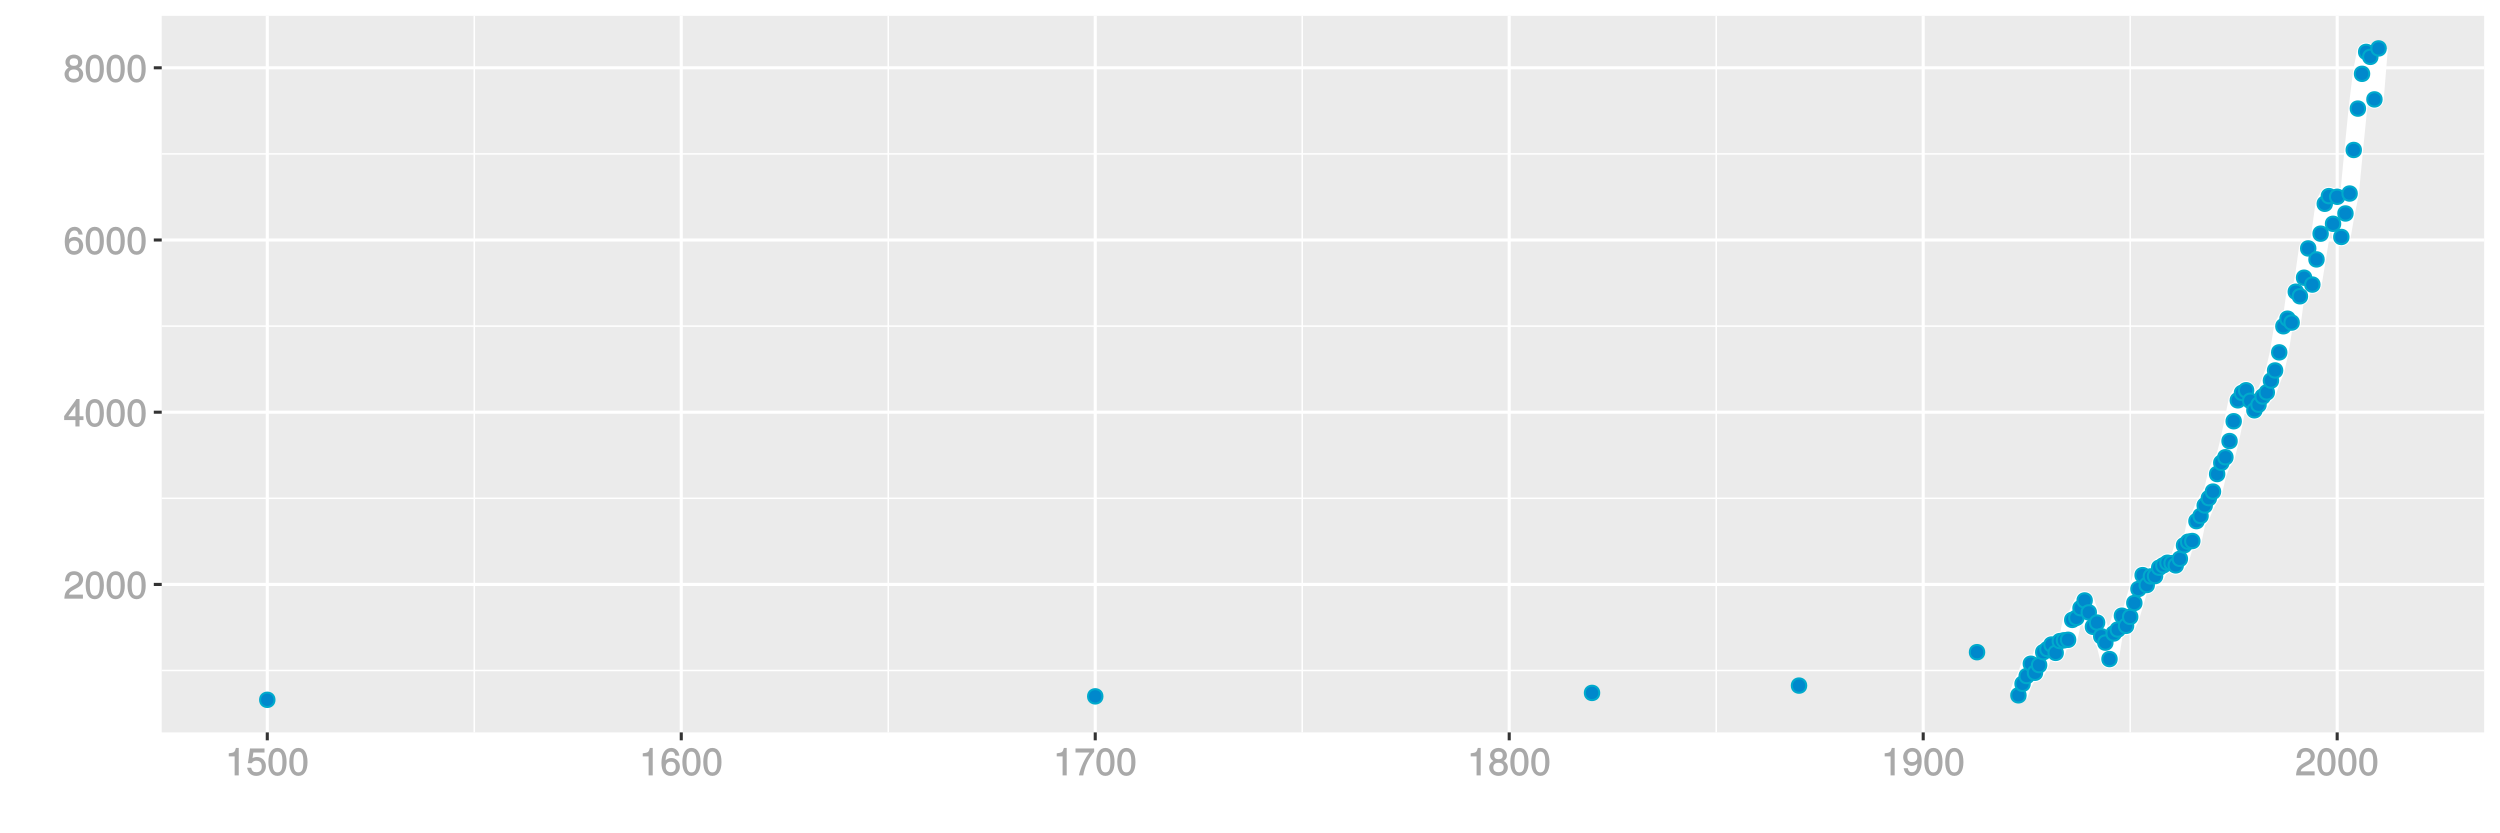 <?xml version="1.0" encoding="UTF-8"?>
<svg xmlns="http://www.w3.org/2000/svg" xmlns:xlink="http://www.w3.org/1999/xlink" width="864pt" height="288pt" viewBox="0 0 864 288" version="1.1">
<defs>
<g>
<symbol overflow="visible" id="glyph0-0">
<path style="stroke:none;" d=""/>
</symbol>
<symbol overflow="visible" id="glyph0-1">
<path style="stroke:none;" d="M 6.766 -6.641 C 6.766 -8.203 5.438 -9.484 3.688 -9.484 C 1.812 -9.484 0.578 -8.391 0.5 -6.016 L 1.906 -6.016 C 2.016 -7.703 2.516 -8.219 3.656 -8.219 C 4.688 -8.219 5.328 -7.609 5.328 -6.609 C 5.328 -5.891 4.938 -5.359 4.125 -4.891 L 2.922 -4.219 C 1 -3.125 0.406 -2.156 0.281 0 L 6.703 0 L 6.703 -1.406 L 1.891 -1.406 C 1.969 -2.016 2.359 -2.406 3.484 -3.062 L 4.781 -3.766 C 6.078 -4.453 6.766 -5.516 6.766 -6.641 Z M 6.766 -6.641 "/>
</symbol>
<symbol overflow="visible" id="glyph0-2">
<path style="stroke:none;" d="M 6.719 -4.562 C 6.719 -7.766 5.578 -9.484 3.578 -9.484 C 1.594 -9.484 0.422 -7.734 0.422 -4.641 C 0.422 -1.531 1.594 0.188 3.578 0.188 C 5.531 0.188 6.719 -1.531 6.719 -4.562 Z M 5.281 -4.672 C 5.281 -2.047 4.828 -1.031 3.547 -1.031 C 2.344 -1.031 1.859 -2.109 1.859 -4.625 C 1.859 -7.156 2.344 -8.203 3.578 -8.203 C 4.812 -8.203 5.281 -7.141 5.281 -4.672 Z M 5.281 -4.672 "/>
</symbol>
<symbol overflow="visible" id="glyph0-3">
<path style="stroke:none;" d="M 6.891 -2.344 L 6.891 -3.516 L 5.531 -3.516 L 5.531 -9.484 L 4.469 -9.484 L 0.219 -3.594 L 0.219 -2.203 L 4.109 -2.203 L 4.109 0 L 5.531 0 L 5.531 -2.203 L 6.891 -2.203 Z M 4.25 -3.516 L 1.625 -3.516 L 4.344 -7.312 L 4.109 -7.391 L 4.109 -3.516 Z M 4.25 -3.516 "/>
</symbol>
<symbol overflow="visible" id="glyph0-4">
<path style="stroke:none;" d="M 6.797 -2.984 C 6.797 -4.703 5.5 -6 3.844 -6 C 2.938 -6 2.125 -5.609 1.625 -4.922 L 1.859 -4.844 C 1.875 -7.078 2.469 -8.203 3.781 -8.203 C 4.594 -8.203 5 -7.828 5.219 -6.812 L 6.625 -6.812 C 6.391 -8.453 5.266 -9.484 3.859 -9.484 C 1.719 -9.484 0.422 -7.547 0.422 -4.328 C 0.422 -1.453 1.547 0.188 3.656 0.188 C 5.406 0.188 6.797 -1.188 6.797 -2.984 Z M 5.359 -2.906 C 5.359 -1.734 4.719 -1.094 3.672 -1.094 C 2.594 -1.094 1.922 -1.781 1.922 -2.969 C 1.922 -4.109 2.578 -4.719 3.703 -4.719 C 4.812 -4.719 5.359 -4.141 5.359 -2.906 Z M 5.359 -2.906 "/>
</symbol>
<symbol overflow="visible" id="glyph0-5">
<path style="stroke:none;" d="M 6.797 -2.734 C 6.797 -3.75 6.156 -4.609 5.344 -4.984 C 6.125 -5.453 6.469 -6.016 6.469 -6.891 C 6.469 -8.328 5.219 -9.484 3.578 -9.484 C 1.953 -9.484 0.656 -8.328 0.656 -6.891 C 0.656 -6.031 1.016 -5.469 1.781 -4.984 C 1 -4.609 0.344 -3.75 0.344 -2.75 C 0.344 -1.047 1.75 0.188 3.578 0.188 C 5.391 0.188 6.797 -1.047 6.797 -2.734 Z M 5.031 -6.859 C 5.031 -6 4.531 -5.578 3.578 -5.578 C 2.609 -5.578 2.109 -6 2.109 -6.875 C 2.109 -7.766 2.609 -8.203 3.578 -8.203 C 4.547 -8.203 5.031 -7.766 5.031 -6.859 Z M 5.359 -2.719 C 5.359 -1.625 4.719 -1.094 3.547 -1.094 C 2.438 -1.094 1.781 -1.641 1.781 -2.719 C 1.781 -3.797 2.438 -4.344 3.578 -4.344 C 4.719 -4.344 5.359 -3.797 5.359 -2.719 Z M 5.359 -2.719 "/>
</symbol>
<symbol overflow="visible" id="glyph0-6">
<path style="stroke:none;" d="M 4.641 -0.125 L 4.641 -9.484 L 3.656 -9.484 C 3.219 -7.938 3.094 -7.875 1.188 -7.625 L 1.188 -6.562 L 3.219 -6.562 L 3.219 0 L 4.641 0 Z M 4.641 -0.125 "/>
</symbol>
<symbol overflow="visible" id="glyph0-7">
<path style="stroke:none;" d="M 6.797 -3.188 C 6.797 -5 5.453 -6.344 3.688 -6.344 C 3.047 -6.344 2.422 -6.125 2.172 -5.938 L 2.453 -7.891 L 6.312 -7.891 L 6.312 -9.297 L 1.297 -9.297 L 0.578 -4.203 L 1.844 -4.203 C 2.422 -4.875 2.766 -5.062 3.484 -5.062 C 4.719 -5.062 5.359 -4.391 5.359 -3.031 C 5.359 -1.703 4.734 -1.094 3.484 -1.094 C 2.484 -1.094 2 -1.453 1.688 -2.641 L 0.281 -2.641 C 0.688 -0.656 1.875 0.188 3.516 0.188 C 5.375 0.188 6.797 -1.234 6.797 -3.188 Z M 6.797 -3.188 "/>
</symbol>
<symbol overflow="visible" id="glyph0-8">
<path style="stroke:none;" d="M 6.891 -8.188 L 6.891 -9.297 L 0.453 -9.297 L 0.453 -7.891 L 5.297 -7.891 C 3.641 -5.797 2.297 -3.016 1.625 0 L 3.125 0 C 3.656 -3.109 4.906 -5.797 6.891 -8.141 Z M 6.891 -8.188 "/>
</symbol>
<symbol overflow="visible" id="glyph0-9">
<path style="stroke:none;" d="M 6.75 -4.953 C 6.75 -7.844 5.609 -9.484 3.516 -9.484 C 1.75 -9.484 0.344 -8.094 0.344 -6.297 C 0.344 -4.578 1.656 -3.281 3.328 -3.281 C 4.203 -3.281 4.922 -3.641 5.531 -4.359 L 5.297 -4.453 C 5.281 -2.203 4.688 -1.094 3.375 -1.094 C 2.578 -1.094 2.141 -1.453 1.938 -2.484 L 0.516 -2.484 C 0.766 -0.828 1.891 0.188 3.297 0.188 C 5.453 0.188 6.75 -1.766 6.75 -4.953 Z M 5.219 -6.312 C 5.219 -5.188 4.578 -4.578 3.453 -4.578 C 2.359 -4.578 1.797 -5.141 1.797 -6.391 C 1.797 -7.547 2.438 -8.219 3.5 -8.219 C 4.562 -8.219 5.219 -7.516 5.219 -6.312 Z M 5.219 -6.312 "/>
</symbol>
</g>
<clipPath id="clip1">
  <path d="M 55.891 5.48 L 859 5.48 L 859 254 L 55.891 254 Z M 55.891 5.48 "/>
</clipPath>
<clipPath id="clip2">
  <path d="M 55.891 231 L 859 231 L 859 232 L 55.891 232 Z M 55.891 231 "/>
</clipPath>
<clipPath id="clip3">
  <path d="M 55.891 171 L 859 171 L 859 173 L 55.891 173 Z M 55.891 171 "/>
</clipPath>
<clipPath id="clip4">
  <path d="M 55.891 112 L 859 112 L 859 113 L 55.891 113 Z M 55.891 112 "/>
</clipPath>
<clipPath id="clip5">
  <path d="M 55.891 52 L 859 52 L 859 54 L 55.891 54 Z M 55.891 52 "/>
</clipPath>
<clipPath id="clip6">
  <path d="M 163 5.48 L 165 5.48 L 165 254 L 163 254 Z M 163 5.48 "/>
</clipPath>
<clipPath id="clip7">
  <path d="M 306 5.48 L 308 5.48 L 308 254 L 306 254 Z M 306 5.48 "/>
</clipPath>
<clipPath id="clip8">
  <path d="M 449 5.48 L 451 5.48 L 451 254 L 449 254 Z M 449 5.48 "/>
</clipPath>
<clipPath id="clip9">
  <path d="M 592 5.48 L 594 5.48 L 594 254 L 592 254 Z M 592 5.48 "/>
</clipPath>
<clipPath id="clip10">
  <path d="M 735 5.48 L 737 5.48 L 737 254 L 735 254 Z M 735 5.48 "/>
</clipPath>
<clipPath id="clip11">
  <path d="M 55.891 201 L 859.52 201 L 859.52 203 L 55.891 203 Z M 55.891 201 "/>
</clipPath>
<clipPath id="clip12">
  <path d="M 55.891 141 L 859.52 141 L 859.52 143 L 55.891 143 Z M 55.891 141 "/>
</clipPath>
<clipPath id="clip13">
  <path d="M 55.891 82 L 859.52 82 L 859.52 84 L 55.891 84 Z M 55.891 82 "/>
</clipPath>
<clipPath id="clip14">
  <path d="M 55.891 22 L 859.52 22 L 859.52 24 L 55.891 24 Z M 55.891 22 "/>
</clipPath>
<clipPath id="clip15">
  <path d="M 91 5.48 L 93 5.48 L 93 254 L 91 254 Z M 91 5.48 "/>
</clipPath>
<clipPath id="clip16">
  <path d="M 234 5.48 L 236 5.48 L 236 254 L 234 254 Z M 234 5.48 "/>
</clipPath>
<clipPath id="clip17">
  <path d="M 377 5.48 L 380 5.48 L 380 254 L 377 254 Z M 377 5.48 "/>
</clipPath>
<clipPath id="clip18">
  <path d="M 521 5.48 L 523 5.48 L 523 254 L 521 254 Z M 521 5.48 "/>
</clipPath>
<clipPath id="clip19">
  <path d="M 664 5.48 L 666 5.48 L 666 254 L 664 254 Z M 664 5.48 "/>
</clipPath>
<clipPath id="clip20">
  <path d="M 807 5.48 L 809 5.48 L 809 254 L 807 254 Z M 807 5.48 "/>
</clipPath>
</defs>
<g id="surface12301">
<rect x="0" y="0" width="864" height="288" style="fill:rgb(100%,100%,100%);fill-opacity:1;stroke:none;"/>
<rect x="0" y="0" width="864" height="288" style="fill:rgb(100%,100%,100%);fill-opacity:1;stroke:none;"/>
<path style="fill:none;stroke-width:1.067;stroke-linecap:round;stroke-linejoin:round;stroke:rgb(100%,100%,100%);stroke-opacity:1;stroke-miterlimit:10;" d="M 0 288 L 864 288 L 864 0 L 0 0 Z M 0 288 "/>
<g clip-path="url(#clip1)" clip-rule="nonzero">
<path style=" stroke:none;fill-rule:nonzero;fill:rgb(92.157%,92.157%,92.157%);fill-opacity:1;" d="M 55.891 253.109 L 858.52 253.109 L 858.52 5.48 L 55.891 5.48 Z M 55.891 253.109 "/>
</g>
<g clip-path="url(#clip2)" clip-rule="nonzero">
<path style="fill:none;stroke-width:0.533;stroke-linecap:butt;stroke-linejoin:round;stroke:rgb(100%,100%,100%);stroke-opacity:1;stroke-miterlimit:10;" d="M 55.891 231.734 L 858.52 231.734 "/>
</g>
<g clip-path="url(#clip3)" clip-rule="nonzero">
<path style="fill:none;stroke-width:0.533;stroke-linecap:butt;stroke-linejoin:round;stroke:rgb(100%,100%,100%);stroke-opacity:1;stroke-miterlimit:10;" d="M 55.891 172.219 L 858.52 172.219 "/>
</g>
<g clip-path="url(#clip4)" clip-rule="nonzero">
<path style="fill:none;stroke-width:0.533;stroke-linecap:butt;stroke-linejoin:round;stroke:rgb(100%,100%,100%);stroke-opacity:1;stroke-miterlimit:10;" d="M 55.891 112.703 L 858.52 112.703 "/>
</g>
<g clip-path="url(#clip5)" clip-rule="nonzero">
<path style="fill:none;stroke-width:0.533;stroke-linecap:butt;stroke-linejoin:round;stroke:rgb(100%,100%,100%);stroke-opacity:1;stroke-miterlimit:10;" d="M 55.891 53.184 L 858.52 53.184 "/>
</g>
<g clip-path="url(#clip6)" clip-rule="nonzero">
<path style="fill:none;stroke-width:0.533;stroke-linecap:butt;stroke-linejoin:round;stroke:rgb(100%,100%,100%);stroke-opacity:1;stroke-miterlimit:10;" d="M 163.91 253.109 L 163.91 5.48 "/>
</g>
<g clip-path="url(#clip7)" clip-rule="nonzero">
<path style="fill:none;stroke-width:0.533;stroke-linecap:butt;stroke-linejoin:round;stroke:rgb(100%,100%,100%);stroke-opacity:1;stroke-miterlimit:10;" d="M 306.98 253.109 L 306.98 5.48 "/>
</g>
<g clip-path="url(#clip8)" clip-rule="nonzero">
<path style="fill:none;stroke-width:0.533;stroke-linecap:butt;stroke-linejoin:round;stroke:rgb(100%,100%,100%);stroke-opacity:1;stroke-miterlimit:10;" d="M 450.051 253.109 L 450.051 5.48 "/>
</g>
<g clip-path="url(#clip9)" clip-rule="nonzero">
<path style="fill:none;stroke-width:0.533;stroke-linecap:butt;stroke-linejoin:round;stroke:rgb(100%,100%,100%);stroke-opacity:1;stroke-miterlimit:10;" d="M 593.125 253.109 L 593.125 5.48 "/>
</g>
<g clip-path="url(#clip10)" clip-rule="nonzero">
<path style="fill:none;stroke-width:0.533;stroke-linecap:butt;stroke-linejoin:round;stroke:rgb(100%,100%,100%);stroke-opacity:1;stroke-miterlimit:10;" d="M 736.195 253.109 L 736.195 5.48 "/>
</g>
<g clip-path="url(#clip11)" clip-rule="nonzero">
<path style="fill:none;stroke-width:1.067;stroke-linecap:butt;stroke-linejoin:round;stroke:rgb(100%,100%,100%);stroke-opacity:1;stroke-miterlimit:10;" d="M 55.891 201.977 L 858.52 201.977 "/>
</g>
<g clip-path="url(#clip12)" clip-rule="nonzero">
<path style="fill:none;stroke-width:1.067;stroke-linecap:butt;stroke-linejoin:round;stroke:rgb(100%,100%,100%);stroke-opacity:1;stroke-miterlimit:10;" d="M 55.891 142.461 L 858.52 142.461 "/>
</g>
<g clip-path="url(#clip13)" clip-rule="nonzero">
<path style="fill:none;stroke-width:1.067;stroke-linecap:butt;stroke-linejoin:round;stroke:rgb(100%,100%,100%);stroke-opacity:1;stroke-miterlimit:10;" d="M 55.891 82.945 L 858.52 82.945 "/>
</g>
<g clip-path="url(#clip14)" clip-rule="nonzero">
<path style="fill:none;stroke-width:1.067;stroke-linecap:butt;stroke-linejoin:round;stroke:rgb(100%,100%,100%);stroke-opacity:1;stroke-miterlimit:10;" d="M 55.891 23.426 L 858.52 23.426 "/>
</g>
<g clip-path="url(#clip15)" clip-rule="nonzero">
<path style="fill:none;stroke-width:1.067;stroke-linecap:butt;stroke-linejoin:round;stroke:rgb(100%,100%,100%);stroke-opacity:1;stroke-miterlimit:10;" d="M 92.375 253.109 L 92.375 5.48 "/>
</g>
<g clip-path="url(#clip16)" clip-rule="nonzero">
<path style="fill:none;stroke-width:1.067;stroke-linecap:butt;stroke-linejoin:round;stroke:rgb(100%,100%,100%);stroke-opacity:1;stroke-miterlimit:10;" d="M 235.445 253.109 L 235.445 5.48 "/>
</g>
<g clip-path="url(#clip17)" clip-rule="nonzero">
<path style="fill:none;stroke-width:1.067;stroke-linecap:butt;stroke-linejoin:round;stroke:rgb(100%,100%,100%);stroke-opacity:1;stroke-miterlimit:10;" d="M 378.516 253.109 L 378.516 5.48 "/>
</g>
<g clip-path="url(#clip18)" clip-rule="nonzero">
<path style="fill:none;stroke-width:1.067;stroke-linecap:butt;stroke-linejoin:round;stroke:rgb(100%,100%,100%);stroke-opacity:1;stroke-miterlimit:10;" d="M 521.586 253.109 L 521.586 5.48 "/>
</g>
<g clip-path="url(#clip19)" clip-rule="nonzero">
<path style="fill:none;stroke-width:1.067;stroke-linecap:butt;stroke-linejoin:round;stroke:rgb(100%,100%,100%);stroke-opacity:1;stroke-miterlimit:10;" d="M 664.66 253.109 L 664.66 5.48 "/>
</g>
<g clip-path="url(#clip20)" clip-rule="nonzero">
<path style="fill:none;stroke-width:1.067;stroke-linecap:butt;stroke-linejoin:round;stroke:rgb(100%,100%,100%);stroke-opacity:1;stroke-miterlimit:10;" d="M 807.73 253.109 L 807.73 5.48 "/>
</g>
<path style="fill:none;stroke-width:6.402;stroke-linecap:butt;stroke-linejoin:round;stroke:rgb(100%,100%,100%);stroke-opacity:1;stroke-miterlimit:1;" d="M 697.566 240.305 L 698.996 236.32 L 700.426 233.641 L 701.859 229.387 L 703.289 232.508 L 704.719 229.859 L 706.148 225.398 L 707.582 224.324 L 709.012 222.75 L 710.441 225.637 L 711.871 221.559 L 713.305 221.289 L 714.734 221.113 L 716.164 214.238 L 717.594 213.523 L 719.027 210.191 L 720.457 207.512 L 721.887 211.648 L 723.316 216.617 L 724.75 215.16 L 726.18 219.891 L 727.609 222.094 L 729.039 227.777 L 730.473 218.941 L 731.902 217.57 L 733.332 212.781 L 734.766 216.293 L 736.195 213.195 L 737.625 208.406 L 739.055 203.555 L 740.488 198.762 L 741.918 202.188 L 743.348 199.211 L 744.777 199.09 L 746.211 196.203 L 747.641 195.371 L 749.07 194.477 L 750.5 194.629 L 751.934 195.402 L 753.363 193.141 L 754.793 188.469 L 756.223 187.219 L 757.656 186.98 L 759.086 180.105 L 760.516 178.32 L 761.949 174.688 L 763.379 172.16 L 764.809 169.898 L 766.238 163.828 L 767.672 159.957 L 769.102 158.023 L 770.531 152.43 L 771.961 145.586 L 773.395 138.355 L 774.824 135.793 L 776.254 134.871 L 777.684 138.504 L 779.117 141.805 L 780.547 139.871 L 781.977 137.043 L 783.406 135.617 L 784.84 131.539 L 786.27 128.027 L 787.699 121.777 L 789.133 112.762 L 790.562 110.145 L 791.992 111.48 L 793.422 100.816 L 794.855 102.391 L 796.285 95.973 L 797.715 85.859 L 799.145 98.352 L 800.578 89.652 L 802.008 80.758 L 803.438 70.422 L 804.867 67.777 L 806.301 77.34 L 807.73 68.004 L 809.16 81.898 L 810.59 73.777 L 812.023 66.887 L 813.453 51.832 L 814.883 37.531 L 816.316 25.512 L 817.746 17.934 L 819.176 19.648 L 820.605 34.352 L 822.039 16.734 "/>
<path style="fill-rule:nonzero;fill:rgb(0%,53.333%,80%);fill-opacity:1;stroke-width:0.709;stroke-linecap:round;stroke-linejoin:round;stroke:rgb(0%,66.667%,80%);stroke-opacity:1;stroke-miterlimit:10;" d="M 94.863 241.855 C 94.863 245.172 89.887 245.172 89.887 241.855 C 89.887 238.535 94.863 238.535 94.863 241.855 "/>
<path style="fill-rule:nonzero;fill:rgb(0%,53.333%,80%);fill-opacity:1;stroke-width:0.709;stroke-linecap:round;stroke-linejoin:round;stroke:rgb(0%,66.667%,80%);stroke-opacity:1;stroke-miterlimit:10;" d="M 381.004 240.664 C 381.004 243.98 376.027 243.98 376.027 240.664 C 376.027 237.344 381.004 237.344 381.004 240.664 "/>
<path style="fill-rule:nonzero;fill:rgb(0%,53.333%,80%);fill-opacity:1;stroke-width:0.709;stroke-linecap:round;stroke-linejoin:round;stroke:rgb(0%,66.667%,80%);stroke-opacity:1;stroke-miterlimit:10;" d="M 552.691 239.473 C 552.691 242.789 547.715 242.789 547.715 239.473 C 547.715 236.156 552.691 236.156 552.691 239.473 "/>
<path style="fill-rule:nonzero;fill:rgb(0%,53.333%,80%);fill-opacity:1;stroke-width:0.709;stroke-linecap:round;stroke-linejoin:round;stroke:rgb(0%,66.667%,80%);stroke-opacity:1;stroke-miterlimit:10;" d="M 624.227 236.945 C 624.227 240.262 619.25 240.262 619.25 236.945 C 619.25 233.625 624.227 233.625 624.227 236.945 "/>
<path style="fill-rule:nonzero;fill:rgb(0%,53.333%,80%);fill-opacity:1;stroke-width:0.709;stroke-linecap:round;stroke-linejoin:round;stroke:rgb(0%,66.667%,80%);stroke-opacity:1;stroke-miterlimit:10;" d="M 685.746 225.398 C 685.746 228.715 680.77 228.715 680.77 225.398 C 680.77 222.078 685.746 222.078 685.746 225.398 "/>
<path style="fill-rule:nonzero;fill:rgb(0%,53.333%,80%);fill-opacity:1;stroke-width:0.709;stroke-linecap:round;stroke-linejoin:round;stroke:rgb(0%,66.667%,80%);stroke-opacity:1;stroke-miterlimit:10;" d="M 700.055 240.305 C 700.055 243.625 695.078 243.625 695.078 240.305 C 695.078 236.988 700.055 236.988 700.055 240.305 "/>
<path style="fill-rule:nonzero;fill:rgb(0%,53.333%,80%);fill-opacity:1;stroke-width:0.709;stroke-linecap:round;stroke-linejoin:round;stroke:rgb(0%,66.667%,80%);stroke-opacity:1;stroke-miterlimit:10;" d="M 701.484 236.32 C 701.484 239.637 696.508 239.637 696.508 236.32 C 696.508 233 701.484 233 701.484 236.32 "/>
<path style="fill-rule:nonzero;fill:rgb(0%,53.333%,80%);fill-opacity:1;stroke-width:0.709;stroke-linecap:round;stroke-linejoin:round;stroke:rgb(0%,66.667%,80%);stroke-opacity:1;stroke-miterlimit:10;" d="M 702.914 233.641 C 702.914 236.957 697.938 236.957 697.938 233.641 C 697.938 230.324 702.914 230.324 702.914 233.641 "/>
<path style="fill-rule:nonzero;fill:rgb(0%,53.333%,80%);fill-opacity:1;stroke-width:0.709;stroke-linecap:round;stroke-linejoin:round;stroke:rgb(0%,66.667%,80%);stroke-opacity:1;stroke-miterlimit:10;" d="M 704.348 229.387 C 704.348 232.703 699.371 232.703 699.371 229.387 C 699.371 226.066 704.348 226.066 704.348 229.387 "/>
<path style="fill-rule:nonzero;fill:rgb(0%,53.333%,80%);fill-opacity:1;stroke-width:0.709;stroke-linecap:round;stroke-linejoin:round;stroke:rgb(0%,66.667%,80%);stroke-opacity:1;stroke-miterlimit:10;" d="M 705.777 232.508 C 705.777 235.828 700.801 235.828 700.801 232.508 C 700.801 229.191 705.777 229.191 705.777 232.508 "/>
<path style="fill-rule:nonzero;fill:rgb(0%,53.333%,80%);fill-opacity:1;stroke-width:0.709;stroke-linecap:round;stroke-linejoin:round;stroke:rgb(0%,66.667%,80%);stroke-opacity:1;stroke-miterlimit:10;" d="M 707.207 229.859 C 707.207 233.18 702.23 233.18 702.23 229.859 C 702.23 226.543 707.207 226.543 707.207 229.859 "/>
<path style="fill-rule:nonzero;fill:rgb(0%,53.333%,80%);fill-opacity:1;stroke-width:0.709;stroke-linecap:round;stroke-linejoin:round;stroke:rgb(0%,66.667%,80%);stroke-opacity:1;stroke-miterlimit:10;" d="M 708.637 225.398 C 708.637 228.715 703.66 228.715 703.66 225.398 C 703.66 222.078 708.637 222.078 708.637 225.398 "/>
<path style="fill-rule:nonzero;fill:rgb(0%,53.333%,80%);fill-opacity:1;stroke-width:0.709;stroke-linecap:round;stroke-linejoin:round;stroke:rgb(0%,66.667%,80%);stroke-opacity:1;stroke-miterlimit:10;" d="M 710.07 224.324 C 710.07 227.645 705.094 227.645 705.094 224.324 C 705.094 221.008 710.07 221.008 710.07 224.324 "/>
<path style="fill-rule:nonzero;fill:rgb(0%,53.333%,80%);fill-opacity:1;stroke-width:0.709;stroke-linecap:round;stroke-linejoin:round;stroke:rgb(0%,66.667%,80%);stroke-opacity:1;stroke-miterlimit:10;" d="M 711.5 222.75 C 711.5 226.066 706.523 226.066 706.523 222.75 C 706.523 219.43 711.5 219.43 711.5 222.75 "/>
<path style="fill-rule:nonzero;fill:rgb(0%,53.333%,80%);fill-opacity:1;stroke-width:0.709;stroke-linecap:round;stroke-linejoin:round;stroke:rgb(0%,66.667%,80%);stroke-opacity:1;stroke-miterlimit:10;" d="M 712.93 225.637 C 712.93 228.953 707.953 228.953 707.953 225.637 C 707.953 222.316 712.93 222.316 712.93 225.637 "/>
<path style="fill-rule:nonzero;fill:rgb(0%,53.333%,80%);fill-opacity:1;stroke-width:0.709;stroke-linecap:round;stroke-linejoin:round;stroke:rgb(0%,66.667%,80%);stroke-opacity:1;stroke-miterlimit:10;" d="M 714.359 221.559 C 714.359 224.875 709.383 224.875 709.383 221.559 C 709.383 218.242 714.359 218.242 714.359 221.559 "/>
<path style="fill-rule:nonzero;fill:rgb(0%,53.333%,80%);fill-opacity:1;stroke-width:0.709;stroke-linecap:round;stroke-linejoin:round;stroke:rgb(0%,66.667%,80%);stroke-opacity:1;stroke-miterlimit:10;" d="M 715.793 221.289 C 715.793 224.609 710.816 224.609 710.816 221.289 C 710.816 217.973 715.793 217.973 715.793 221.289 "/>
<path style="fill-rule:nonzero;fill:rgb(0%,53.333%,80%);fill-opacity:1;stroke-width:0.709;stroke-linecap:round;stroke-linejoin:round;stroke:rgb(0%,66.667%,80%);stroke-opacity:1;stroke-miterlimit:10;" d="M 717.223 221.113 C 717.223 224.43 712.246 224.43 712.246 221.113 C 712.246 217.793 717.223 217.793 717.223 221.113 "/>
<path style="fill-rule:nonzero;fill:rgb(0%,53.333%,80%);fill-opacity:1;stroke-width:0.709;stroke-linecap:round;stroke-linejoin:round;stroke:rgb(0%,66.667%,80%);stroke-opacity:1;stroke-miterlimit:10;" d="M 718.652 214.238 C 718.652 217.555 713.676 217.555 713.676 214.238 C 713.676 210.922 718.652 210.922 718.652 214.238 "/>
<path style="fill-rule:nonzero;fill:rgb(0%,53.333%,80%);fill-opacity:1;stroke-width:0.709;stroke-linecap:round;stroke-linejoin:round;stroke:rgb(0%,66.667%,80%);stroke-opacity:1;stroke-miterlimit:10;" d="M 720.082 213.523 C 720.082 216.84 715.105 216.84 715.105 213.523 C 715.105 210.207 720.082 210.207 720.082 213.523 "/>
<path style="fill-rule:nonzero;fill:rgb(0%,53.333%,80%);fill-opacity:1;stroke-width:0.709;stroke-linecap:round;stroke-linejoin:round;stroke:rgb(0%,66.667%,80%);stroke-opacity:1;stroke-miterlimit:10;" d="M 721.516 210.191 C 721.516 213.508 716.539 213.508 716.539 210.191 C 716.539 206.871 721.516 206.871 721.516 210.191 "/>
<path style="fill-rule:nonzero;fill:rgb(0%,53.333%,80%);fill-opacity:1;stroke-width:0.709;stroke-linecap:round;stroke-linejoin:round;stroke:rgb(0%,66.667%,80%);stroke-opacity:1;stroke-miterlimit:10;" d="M 722.945 207.512 C 722.945 210.832 717.969 210.832 717.969 207.512 C 717.969 204.195 722.945 204.195 722.945 207.512 "/>
<path style="fill-rule:nonzero;fill:rgb(0%,53.333%,80%);fill-opacity:1;stroke-width:0.709;stroke-linecap:round;stroke-linejoin:round;stroke:rgb(0%,66.667%,80%);stroke-opacity:1;stroke-miterlimit:10;" d="M 724.375 211.648 C 724.375 214.965 719.398 214.965 719.398 211.648 C 719.398 208.332 724.375 208.332 724.375 211.648 "/>
<path style="fill-rule:nonzero;fill:rgb(0%,53.333%,80%);fill-opacity:1;stroke-width:0.709;stroke-linecap:round;stroke-linejoin:round;stroke:rgb(0%,66.667%,80%);stroke-opacity:1;stroke-miterlimit:10;" d="M 725.805 216.617 C 725.805 219.938 720.828 219.938 720.828 216.617 C 720.828 213.301 725.805 213.301 725.805 216.617 "/>
<path style="fill-rule:nonzero;fill:rgb(0%,53.333%,80%);fill-opacity:1;stroke-width:0.709;stroke-linecap:round;stroke-linejoin:round;stroke:rgb(0%,66.667%,80%);stroke-opacity:1;stroke-miterlimit:10;" d="M 727.238 215.16 C 727.238 218.477 722.262 218.477 722.262 215.16 C 722.262 211.844 727.238 211.844 727.238 215.16 "/>
<path style="fill-rule:nonzero;fill:rgb(0%,53.333%,80%);fill-opacity:1;stroke-width:0.709;stroke-linecap:round;stroke-linejoin:round;stroke:rgb(0%,66.667%,80%);stroke-opacity:1;stroke-miterlimit:10;" d="M 728.668 219.891 C 728.668 223.211 723.691 223.211 723.691 219.891 C 723.691 216.574 728.668 216.574 728.668 219.891 "/>
<path style="fill-rule:nonzero;fill:rgb(0%,53.333%,80%);fill-opacity:1;stroke-width:0.709;stroke-linecap:round;stroke-linejoin:round;stroke:rgb(0%,66.667%,80%);stroke-opacity:1;stroke-miterlimit:10;" d="M 730.098 222.094 C 730.098 225.41 725.121 225.41 725.121 222.094 C 725.121 218.777 730.098 218.777 730.098 222.094 "/>
<path style="fill-rule:nonzero;fill:rgb(0%,53.333%,80%);fill-opacity:1;stroke-width:0.709;stroke-linecap:round;stroke-linejoin:round;stroke:rgb(0%,66.667%,80%);stroke-opacity:1;stroke-miterlimit:10;" d="M 731.527 227.777 C 731.527 231.094 726.551 231.094 726.551 227.777 C 726.551 224.461 731.527 224.461 731.527 227.777 "/>
<path style="fill-rule:nonzero;fill:rgb(0%,53.333%,80%);fill-opacity:1;stroke-width:0.709;stroke-linecap:round;stroke-linejoin:round;stroke:rgb(0%,66.667%,80%);stroke-opacity:1;stroke-miterlimit:10;" d="M 732.961 218.941 C 732.961 222.258 727.984 222.258 727.984 218.941 C 727.984 215.621 732.961 215.621 732.961 218.941 "/>
<path style="fill-rule:nonzero;fill:rgb(0%,53.333%,80%);fill-opacity:1;stroke-width:0.709;stroke-linecap:round;stroke-linejoin:round;stroke:rgb(0%,66.667%,80%);stroke-opacity:1;stroke-miterlimit:10;" d="M 734.391 217.57 C 734.391 220.887 729.414 220.887 729.414 217.57 C 729.414 214.254 734.391 214.254 734.391 217.57 "/>
<path style="fill-rule:nonzero;fill:rgb(0%,53.333%,80%);fill-opacity:1;stroke-width:0.709;stroke-linecap:round;stroke-linejoin:round;stroke:rgb(0%,66.667%,80%);stroke-opacity:1;stroke-miterlimit:10;" d="M 735.82 212.781 C 735.82 216.098 730.844 216.098 730.844 212.781 C 730.844 209.461 735.82 209.461 735.82 212.781 "/>
<path style="fill-rule:nonzero;fill:rgb(0%,53.333%,80%);fill-opacity:1;stroke-width:0.709;stroke-linecap:round;stroke-linejoin:round;stroke:rgb(0%,66.667%,80%);stroke-opacity:1;stroke-miterlimit:10;" d="M 737.254 216.293 C 737.254 219.609 732.277 219.609 732.277 216.293 C 732.277 212.973 737.254 212.973 737.254 216.293 "/>
<path style="fill-rule:nonzero;fill:rgb(0%,53.333%,80%);fill-opacity:1;stroke-width:0.709;stroke-linecap:round;stroke-linejoin:round;stroke:rgb(0%,66.667%,80%);stroke-opacity:1;stroke-miterlimit:10;" d="M 738.684 213.195 C 738.684 216.516 733.707 216.516 733.707 213.195 C 733.707 209.879 738.684 209.879 738.684 213.195 "/>
<path style="fill-rule:nonzero;fill:rgb(0%,53.333%,80%);fill-opacity:1;stroke-width:0.709;stroke-linecap:round;stroke-linejoin:round;stroke:rgb(0%,66.667%,80%);stroke-opacity:1;stroke-miterlimit:10;" d="M 740.113 208.406 C 740.113 211.723 735.137 211.723 735.137 208.406 C 735.137 205.086 740.113 205.086 740.113 208.406 "/>
<path style="fill-rule:nonzero;fill:rgb(0%,53.333%,80%);fill-opacity:1;stroke-width:0.709;stroke-linecap:round;stroke-linejoin:round;stroke:rgb(0%,66.667%,80%);stroke-opacity:1;stroke-miterlimit:10;" d="M 741.543 203.555 C 741.543 206.871 736.566 206.871 736.566 203.555 C 736.566 200.238 741.543 200.238 741.543 203.555 "/>
<path style="fill-rule:nonzero;fill:rgb(0%,53.333%,80%);fill-opacity:1;stroke-width:0.709;stroke-linecap:round;stroke-linejoin:round;stroke:rgb(0%,66.667%,80%);stroke-opacity:1;stroke-miterlimit:10;" d="M 742.977 198.762 C 742.977 202.082 738 202.082 738 198.762 C 738 195.445 742.977 195.445 742.977 198.762 "/>
<path style="fill-rule:nonzero;fill:rgb(0%,53.333%,80%);fill-opacity:1;stroke-width:0.709;stroke-linecap:round;stroke-linejoin:round;stroke:rgb(0%,66.667%,80%);stroke-opacity:1;stroke-miterlimit:10;" d="M 744.406 202.188 C 744.406 205.504 739.43 205.504 739.43 202.188 C 739.43 198.867 744.406 198.867 744.406 202.188 "/>
<path style="fill-rule:nonzero;fill:rgb(0%,53.333%,80%);fill-opacity:1;stroke-width:0.709;stroke-linecap:round;stroke-linejoin:round;stroke:rgb(0%,66.667%,80%);stroke-opacity:1;stroke-miterlimit:10;" d="M 745.836 199.211 C 745.836 202.527 740.859 202.527 740.859 199.211 C 740.859 195.891 745.836 195.891 745.836 199.211 "/>
<path style="fill-rule:nonzero;fill:rgb(0%,53.333%,80%);fill-opacity:1;stroke-width:0.709;stroke-linecap:round;stroke-linejoin:round;stroke:rgb(0%,66.667%,80%);stroke-opacity:1;stroke-miterlimit:10;" d="M 747.266 199.09 C 747.266 202.41 742.289 202.41 742.289 199.09 C 742.289 195.773 747.266 195.773 747.266 199.09 "/>
<path style="fill-rule:nonzero;fill:rgb(0%,53.333%,80%);fill-opacity:1;stroke-width:0.709;stroke-linecap:round;stroke-linejoin:round;stroke:rgb(0%,66.667%,80%);stroke-opacity:1;stroke-miterlimit:10;" d="M 748.699 196.203 C 748.699 199.523 743.723 199.523 743.723 196.203 C 743.723 192.887 748.699 192.887 748.699 196.203 "/>
<path style="fill-rule:nonzero;fill:rgb(0%,53.333%,80%);fill-opacity:1;stroke-width:0.709;stroke-linecap:round;stroke-linejoin:round;stroke:rgb(0%,66.667%,80%);stroke-opacity:1;stroke-miterlimit:10;" d="M 750.129 195.371 C 750.129 198.688 745.152 198.688 745.152 195.371 C 745.152 192.055 750.129 192.055 750.129 195.371 "/>
<path style="fill-rule:nonzero;fill:rgb(0%,53.333%,80%);fill-opacity:1;stroke-width:0.709;stroke-linecap:round;stroke-linejoin:round;stroke:rgb(0%,66.667%,80%);stroke-opacity:1;stroke-miterlimit:10;" d="M 751.559 194.477 C 751.559 197.797 746.582 197.797 746.582 194.477 C 746.582 191.16 751.559 191.16 751.559 194.477 "/>
<path style="fill-rule:nonzero;fill:rgb(0%,53.333%,80%);fill-opacity:1;stroke-width:0.709;stroke-linecap:round;stroke-linejoin:round;stroke:rgb(0%,66.667%,80%);stroke-opacity:1;stroke-miterlimit:10;" d="M 752.988 194.629 C 752.988 197.945 748.012 197.945 748.012 194.629 C 748.012 191.309 752.988 191.309 752.988 194.629 "/>
<path style="fill-rule:nonzero;fill:rgb(0%,53.333%,80%);fill-opacity:1;stroke-width:0.709;stroke-linecap:round;stroke-linejoin:round;stroke:rgb(0%,66.667%,80%);stroke-opacity:1;stroke-miterlimit:10;" d="M 754.422 195.402 C 754.422 198.719 749.445 198.719 749.445 195.402 C 749.445 192.082 754.422 192.082 754.422 195.402 "/>
<path style="fill-rule:nonzero;fill:rgb(0%,53.333%,80%);fill-opacity:1;stroke-width:0.709;stroke-linecap:round;stroke-linejoin:round;stroke:rgb(0%,66.667%,80%);stroke-opacity:1;stroke-miterlimit:10;" d="M 755.852 193.141 C 755.852 196.457 750.875 196.457 750.875 193.141 C 750.875 189.82 755.852 189.82 755.852 193.141 "/>
<path style="fill-rule:nonzero;fill:rgb(0%,53.333%,80%);fill-opacity:1;stroke-width:0.709;stroke-linecap:round;stroke-linejoin:round;stroke:rgb(0%,66.667%,80%);stroke-opacity:1;stroke-miterlimit:10;" d="M 757.281 188.469 C 757.281 191.785 752.305 191.785 752.305 188.469 C 752.305 185.148 757.281 185.148 757.281 188.469 "/>
<path style="fill-rule:nonzero;fill:rgb(0%,53.333%,80%);fill-opacity:1;stroke-width:0.709;stroke-linecap:round;stroke-linejoin:round;stroke:rgb(0%,66.667%,80%);stroke-opacity:1;stroke-miterlimit:10;" d="M 758.711 187.219 C 758.711 190.535 753.734 190.535 753.734 187.219 C 753.734 183.898 758.711 183.898 758.711 187.219 "/>
<path style="fill-rule:nonzero;fill:rgb(0%,53.333%,80%);fill-opacity:1;stroke-width:0.709;stroke-linecap:round;stroke-linejoin:round;stroke:rgb(0%,66.667%,80%);stroke-opacity:1;stroke-miterlimit:10;" d="M 760.145 186.98 C 760.145 190.297 755.168 190.297 755.168 186.98 C 755.168 183.66 760.145 183.66 760.145 186.98 "/>
<path style="fill-rule:nonzero;fill:rgb(0%,53.333%,80%);fill-opacity:1;stroke-width:0.709;stroke-linecap:round;stroke-linejoin:round;stroke:rgb(0%,66.667%,80%);stroke-opacity:1;stroke-miterlimit:10;" d="M 761.574 180.105 C 761.574 183.422 756.598 183.422 756.598 180.105 C 756.598 176.789 761.574 176.789 761.574 180.105 "/>
<path style="fill-rule:nonzero;fill:rgb(0%,53.333%,80%);fill-opacity:1;stroke-width:0.709;stroke-linecap:round;stroke-linejoin:round;stroke:rgb(0%,66.667%,80%);stroke-opacity:1;stroke-miterlimit:10;" d="M 763.004 178.32 C 763.004 181.637 758.027 181.637 758.027 178.32 C 758.027 175 763.004 175 763.004 178.32 "/>
<path style="fill-rule:nonzero;fill:rgb(0%,53.333%,80%);fill-opacity:1;stroke-width:0.709;stroke-linecap:round;stroke-linejoin:round;stroke:rgb(0%,66.667%,80%);stroke-opacity:1;stroke-miterlimit:10;" d="M 764.438 174.688 C 764.438 178.008 759.461 178.008 759.461 174.688 C 759.461 171.371 764.438 171.371 764.438 174.688 "/>
<path style="fill-rule:nonzero;fill:rgb(0%,53.333%,80%);fill-opacity:1;stroke-width:0.709;stroke-linecap:round;stroke-linejoin:round;stroke:rgb(0%,66.667%,80%);stroke-opacity:1;stroke-miterlimit:10;" d="M 765.867 172.16 C 765.867 175.477 760.891 175.477 760.891 172.16 C 760.891 168.84 765.867 168.84 765.867 172.16 "/>
<path style="fill-rule:nonzero;fill:rgb(0%,53.333%,80%);fill-opacity:1;stroke-width:0.709;stroke-linecap:round;stroke-linejoin:round;stroke:rgb(0%,66.667%,80%);stroke-opacity:1;stroke-miterlimit:10;" d="M 767.297 169.898 C 767.297 173.215 762.32 173.215 762.32 169.898 C 762.32 166.582 767.297 166.582 767.297 169.898 "/>
<path style="fill-rule:nonzero;fill:rgb(0%,53.333%,80%);fill-opacity:1;stroke-width:0.709;stroke-linecap:round;stroke-linejoin:round;stroke:rgb(0%,66.667%,80%);stroke-opacity:1;stroke-miterlimit:10;" d="M 768.727 163.828 C 768.727 167.145 763.75 167.145 763.75 163.828 C 763.75 160.508 768.727 160.508 768.727 163.828 "/>
<path style="fill-rule:nonzero;fill:rgb(0%,53.333%,80%);fill-opacity:1;stroke-width:0.709;stroke-linecap:round;stroke-linejoin:round;stroke:rgb(0%,66.667%,80%);stroke-opacity:1;stroke-miterlimit:10;" d="M 770.16 159.957 C 770.16 163.277 765.184 163.277 765.184 159.957 C 765.184 156.641 770.16 156.641 770.16 159.957 "/>
<path style="fill-rule:nonzero;fill:rgb(0%,53.333%,80%);fill-opacity:1;stroke-width:0.709;stroke-linecap:round;stroke-linejoin:round;stroke:rgb(0%,66.667%,80%);stroke-opacity:1;stroke-miterlimit:10;" d="M 771.59 158.023 C 771.59 161.344 766.613 161.344 766.613 158.023 C 766.613 154.707 771.59 154.707 771.59 158.023 "/>
<path style="fill-rule:nonzero;fill:rgb(0%,53.333%,80%);fill-opacity:1;stroke-width:0.709;stroke-linecap:round;stroke-linejoin:round;stroke:rgb(0%,66.667%,80%);stroke-opacity:1;stroke-miterlimit:10;" d="M 773.02 152.43 C 773.02 155.746 768.043 155.746 768.043 152.43 C 768.043 149.113 773.02 149.113 773.02 152.43 "/>
<path style="fill-rule:nonzero;fill:rgb(0%,53.333%,80%);fill-opacity:1;stroke-width:0.709;stroke-linecap:round;stroke-linejoin:round;stroke:rgb(0%,66.667%,80%);stroke-opacity:1;stroke-miterlimit:10;" d="M 774.449 145.586 C 774.449 148.902 769.473 148.902 769.473 145.586 C 769.473 142.266 774.449 142.266 774.449 145.586 "/>
<path style="fill-rule:nonzero;fill:rgb(0%,53.333%,80%);fill-opacity:1;stroke-width:0.709;stroke-linecap:round;stroke-linejoin:round;stroke:rgb(0%,66.667%,80%);stroke-opacity:1;stroke-miterlimit:10;" d="M 775.883 138.355 C 775.883 141.672 770.906 141.672 770.906 138.355 C 770.906 135.035 775.883 135.035 775.883 138.355 "/>
<path style="fill-rule:nonzero;fill:rgb(0%,53.333%,80%);fill-opacity:1;stroke-width:0.709;stroke-linecap:round;stroke-linejoin:round;stroke:rgb(0%,66.667%,80%);stroke-opacity:1;stroke-miterlimit:10;" d="M 777.312 135.793 C 777.312 139.113 772.336 139.113 772.336 135.793 C 772.336 132.477 777.312 132.477 777.312 135.793 "/>
<path style="fill-rule:nonzero;fill:rgb(0%,53.333%,80%);fill-opacity:1;stroke-width:0.709;stroke-linecap:round;stroke-linejoin:round;stroke:rgb(0%,66.667%,80%);stroke-opacity:1;stroke-miterlimit:10;" d="M 778.742 134.871 C 778.742 138.191 773.766 138.191 773.766 134.871 C 773.766 131.555 778.742 131.555 778.742 134.871 "/>
<path style="fill-rule:nonzero;fill:rgb(0%,53.333%,80%);fill-opacity:1;stroke-width:0.709;stroke-linecap:round;stroke-linejoin:round;stroke:rgb(0%,66.667%,80%);stroke-opacity:1;stroke-miterlimit:10;" d="M 780.172 138.504 C 780.172 141.82 775.195 141.82 775.195 138.504 C 775.195 135.184 780.172 135.184 780.172 138.504 "/>
<path style="fill-rule:nonzero;fill:rgb(0%,53.333%,80%);fill-opacity:1;stroke-width:0.709;stroke-linecap:round;stroke-linejoin:round;stroke:rgb(0%,66.667%,80%);stroke-opacity:1;stroke-miterlimit:10;" d="M 781.605 141.805 C 781.605 145.125 776.629 145.125 776.629 141.805 C 776.629 138.488 781.605 138.488 781.605 141.805 "/>
<path style="fill-rule:nonzero;fill:rgb(0%,53.333%,80%);fill-opacity:1;stroke-width:0.709;stroke-linecap:round;stroke-linejoin:round;stroke:rgb(0%,66.667%,80%);stroke-opacity:1;stroke-miterlimit:10;" d="M 783.035 139.871 C 783.035 143.188 778.059 143.188 778.059 139.871 C 778.059 136.555 783.035 136.555 783.035 139.871 "/>
<path style="fill-rule:nonzero;fill:rgb(0%,53.333%,80%);fill-opacity:1;stroke-width:0.709;stroke-linecap:round;stroke-linejoin:round;stroke:rgb(0%,66.667%,80%);stroke-opacity:1;stroke-miterlimit:10;" d="M 784.465 137.043 C 784.465 140.363 779.488 140.363 779.488 137.043 C 779.488 133.727 784.465 133.727 784.465 137.043 "/>
<path style="fill-rule:nonzero;fill:rgb(0%,53.333%,80%);fill-opacity:1;stroke-width:0.709;stroke-linecap:round;stroke-linejoin:round;stroke:rgb(0%,66.667%,80%);stroke-opacity:1;stroke-miterlimit:10;" d="M 785.895 135.617 C 785.895 138.934 780.918 138.934 780.918 135.617 C 780.918 132.297 785.895 132.297 785.895 135.617 "/>
<path style="fill-rule:nonzero;fill:rgb(0%,53.333%,80%);fill-opacity:1;stroke-width:0.709;stroke-linecap:round;stroke-linejoin:round;stroke:rgb(0%,66.667%,80%);stroke-opacity:1;stroke-miterlimit:10;" d="M 787.328 131.539 C 787.328 134.855 782.352 134.855 782.352 131.539 C 782.352 128.223 787.328 128.223 787.328 131.539 "/>
<path style="fill-rule:nonzero;fill:rgb(0%,53.333%,80%);fill-opacity:1;stroke-width:0.709;stroke-linecap:round;stroke-linejoin:round;stroke:rgb(0%,66.667%,80%);stroke-opacity:1;stroke-miterlimit:10;" d="M 788.758 128.027 C 788.758 131.344 783.781 131.344 783.781 128.027 C 783.781 124.711 788.758 124.711 788.758 128.027 "/>
<path style="fill-rule:nonzero;fill:rgb(0%,53.333%,80%);fill-opacity:1;stroke-width:0.709;stroke-linecap:round;stroke-linejoin:round;stroke:rgb(0%,66.667%,80%);stroke-opacity:1;stroke-miterlimit:10;" d="M 790.188 121.777 C 790.188 125.098 785.211 125.098 785.211 121.777 C 785.211 118.461 790.188 118.461 790.188 121.777 "/>
<path style="fill-rule:nonzero;fill:rgb(0%,53.333%,80%);fill-opacity:1;stroke-width:0.709;stroke-linecap:round;stroke-linejoin:round;stroke:rgb(0%,66.667%,80%);stroke-opacity:1;stroke-miterlimit:10;" d="M 791.621 112.762 C 791.621 116.078 786.645 116.078 786.645 112.762 C 786.645 109.445 791.621 109.445 791.621 112.762 "/>
<path style="fill-rule:nonzero;fill:rgb(0%,53.333%,80%);fill-opacity:1;stroke-width:0.709;stroke-linecap:round;stroke-linejoin:round;stroke:rgb(0%,66.667%,80%);stroke-opacity:1;stroke-miterlimit:10;" d="M 793.051 110.145 C 793.051 113.461 788.074 113.461 788.074 110.145 C 788.074 106.824 793.051 106.824 793.051 110.145 "/>
<path style="fill-rule:nonzero;fill:rgb(0%,53.333%,80%);fill-opacity:1;stroke-width:0.709;stroke-linecap:round;stroke-linejoin:round;stroke:rgb(0%,66.667%,80%);stroke-opacity:1;stroke-miterlimit:10;" d="M 794.48 111.48 C 794.48 114.801 789.504 114.801 789.504 111.48 C 789.504 108.164 794.48 108.164 794.48 111.48 "/>
<path style="fill-rule:nonzero;fill:rgb(0%,53.333%,80%);fill-opacity:1;stroke-width:0.709;stroke-linecap:round;stroke-linejoin:round;stroke:rgb(0%,66.667%,80%);stroke-opacity:1;stroke-miterlimit:10;" d="M 795.91 100.816 C 795.91 104.133 790.934 104.133 790.934 100.816 C 790.934 97.5 795.91 97.5 795.91 100.816 "/>
<path style="fill-rule:nonzero;fill:rgb(0%,53.333%,80%);fill-opacity:1;stroke-width:0.709;stroke-linecap:round;stroke-linejoin:round;stroke:rgb(0%,66.667%,80%);stroke-opacity:1;stroke-miterlimit:10;" d="M 797.344 102.391 C 797.344 105.711 792.367 105.711 792.367 102.391 C 792.367 99.074 797.344 99.074 797.344 102.391 "/>
<path style="fill-rule:nonzero;fill:rgb(0%,53.333%,80%);fill-opacity:1;stroke-width:0.709;stroke-linecap:round;stroke-linejoin:round;stroke:rgb(0%,66.667%,80%);stroke-opacity:1;stroke-miterlimit:10;" d="M 798.773 95.973 C 798.773 99.293 793.797 99.293 793.797 95.973 C 793.797 92.656 798.773 92.656 798.773 95.973 "/>
<path style="fill-rule:nonzero;fill:rgb(0%,53.333%,80%);fill-opacity:1;stroke-width:0.709;stroke-linecap:round;stroke-linejoin:round;stroke:rgb(0%,66.667%,80%);stroke-opacity:1;stroke-miterlimit:10;" d="M 800.203 85.859 C 800.203 89.18 795.227 89.18 795.227 85.859 C 795.227 82.543 800.203 82.543 800.203 85.859 "/>
<path style="fill-rule:nonzero;fill:rgb(0%,53.333%,80%);fill-opacity:1;stroke-width:0.709;stroke-linecap:round;stroke-linejoin:round;stroke:rgb(0%,66.667%,80%);stroke-opacity:1;stroke-miterlimit:10;" d="M 801.633 98.352 C 801.633 101.672 796.656 101.672 796.656 98.352 C 796.656 95.035 801.633 95.035 801.633 98.352 "/>
<path style="fill-rule:nonzero;fill:rgb(0%,53.333%,80%);fill-opacity:1;stroke-width:0.709;stroke-linecap:round;stroke-linejoin:round;stroke:rgb(0%,66.667%,80%);stroke-opacity:1;stroke-miterlimit:10;" d="M 803.066 89.652 C 803.066 92.969 798.09 92.969 798.09 89.652 C 798.09 86.332 803.066 86.332 803.066 89.652 "/>
<path style="fill-rule:nonzero;fill:rgb(0%,53.333%,80%);fill-opacity:1;stroke-width:0.709;stroke-linecap:round;stroke-linejoin:round;stroke:rgb(0%,66.667%,80%);stroke-opacity:1;stroke-miterlimit:10;" d="M 804.496 80.758 C 804.496 84.074 799.52 84.074 799.52 80.758 C 799.52 77.438 804.496 77.438 804.496 80.758 "/>
<path style="fill-rule:nonzero;fill:rgb(0%,53.333%,80%);fill-opacity:1;stroke-width:0.709;stroke-linecap:round;stroke-linejoin:round;stroke:rgb(0%,66.667%,80%);stroke-opacity:1;stroke-miterlimit:10;" d="M 805.926 70.422 C 805.926 73.742 800.949 73.742 800.949 70.422 C 800.949 67.105 805.926 67.105 805.926 70.422 "/>
<path style="fill-rule:nonzero;fill:rgb(0%,53.333%,80%);fill-opacity:1;stroke-width:0.709;stroke-linecap:round;stroke-linejoin:round;stroke:rgb(0%,66.667%,80%);stroke-opacity:1;stroke-miterlimit:10;" d="M 807.355 67.777 C 807.355 71.098 802.379 71.098 802.379 67.777 C 802.379 64.461 807.355 64.461 807.355 67.777 "/>
<path style="fill-rule:nonzero;fill:rgb(0%,53.333%,80%);fill-opacity:1;stroke-width:0.709;stroke-linecap:round;stroke-linejoin:round;stroke:rgb(0%,66.667%,80%);stroke-opacity:1;stroke-miterlimit:10;" d="M 808.789 77.34 C 808.789 80.656 803.812 80.656 803.812 77.34 C 803.812 74.023 808.789 74.023 808.789 77.34 "/>
<path style="fill-rule:nonzero;fill:rgb(0%,53.333%,80%);fill-opacity:1;stroke-width:0.709;stroke-linecap:round;stroke-linejoin:round;stroke:rgb(0%,66.667%,80%);stroke-opacity:1;stroke-miterlimit:10;" d="M 810.219 68.004 C 810.219 71.324 805.242 71.324 805.242 68.004 C 805.242 64.688 810.219 64.688 810.219 68.004 "/>
<path style="fill-rule:nonzero;fill:rgb(0%,53.333%,80%);fill-opacity:1;stroke-width:0.709;stroke-linecap:round;stroke-linejoin:round;stroke:rgb(0%,66.667%,80%);stroke-opacity:1;stroke-miterlimit:10;" d="M 811.648 81.898 C 811.648 85.215 806.672 85.215 806.672 81.898 C 806.672 78.582 811.648 78.582 811.648 81.898 "/>
<path style="fill-rule:nonzero;fill:rgb(0%,53.333%,80%);fill-opacity:1;stroke-width:0.709;stroke-linecap:round;stroke-linejoin:round;stroke:rgb(0%,66.667%,80%);stroke-opacity:1;stroke-miterlimit:10;" d="M 813.078 73.777 C 813.078 77.094 808.102 77.094 808.102 73.777 C 808.102 70.457 813.078 70.457 813.078 73.777 "/>
<path style="fill-rule:nonzero;fill:rgb(0%,53.333%,80%);fill-opacity:1;stroke-width:0.709;stroke-linecap:round;stroke-linejoin:round;stroke:rgb(0%,66.667%,80%);stroke-opacity:1;stroke-miterlimit:10;" d="M 814.512 66.887 C 814.512 70.207 809.535 70.207 809.535 66.887 C 809.535 63.57 814.512 63.57 814.512 66.887 "/>
<path style="fill-rule:nonzero;fill:rgb(0%,53.333%,80%);fill-opacity:1;stroke-width:0.709;stroke-linecap:round;stroke-linejoin:round;stroke:rgb(0%,66.667%,80%);stroke-opacity:1;stroke-miterlimit:10;" d="M 815.941 51.832 C 815.941 55.148 810.965 55.148 810.965 51.832 C 810.965 48.516 815.941 48.516 815.941 51.832 "/>
<path style="fill-rule:nonzero;fill:rgb(0%,53.333%,80%);fill-opacity:1;stroke-width:0.709;stroke-linecap:round;stroke-linejoin:round;stroke:rgb(0%,66.667%,80%);stroke-opacity:1;stroke-miterlimit:10;" d="M 817.371 37.531 C 817.371 40.852 812.395 40.852 812.395 37.531 C 812.395 34.215 817.371 34.215 817.371 37.531 "/>
<path style="fill-rule:nonzero;fill:rgb(0%,53.333%,80%);fill-opacity:1;stroke-width:0.709;stroke-linecap:round;stroke-linejoin:round;stroke:rgb(0%,66.667%,80%);stroke-opacity:1;stroke-miterlimit:10;" d="M 818.805 25.512 C 818.805 28.828 813.828 28.828 813.828 25.512 C 813.828 22.191 818.805 22.191 818.805 25.512 "/>
<path style="fill-rule:nonzero;fill:rgb(0%,53.333%,80%);fill-opacity:1;stroke-width:0.709;stroke-linecap:round;stroke-linejoin:round;stroke:rgb(0%,66.667%,80%);stroke-opacity:1;stroke-miterlimit:10;" d="M 820.234 17.934 C 820.234 21.254 815.258 21.254 815.258 17.934 C 815.258 14.617 820.234 14.617 820.234 17.934 "/>
<path style="fill-rule:nonzero;fill:rgb(0%,53.333%,80%);fill-opacity:1;stroke-width:0.709;stroke-linecap:round;stroke-linejoin:round;stroke:rgb(0%,66.667%,80%);stroke-opacity:1;stroke-miterlimit:10;" d="M 821.664 19.648 C 821.664 22.969 816.688 22.969 816.688 19.648 C 816.688 16.332 821.664 16.332 821.664 19.648 "/>
<path style="fill-rule:nonzero;fill:rgb(0%,53.333%,80%);fill-opacity:1;stroke-width:0.709;stroke-linecap:round;stroke-linejoin:round;stroke:rgb(0%,66.667%,80%);stroke-opacity:1;stroke-miterlimit:10;" d="M 823.094 34.352 C 823.094 37.672 818.117 37.672 818.117 34.352 C 818.117 31.035 823.094 31.035 823.094 34.352 "/>
<path style="fill-rule:nonzero;fill:rgb(0%,53.333%,80%);fill-opacity:1;stroke-width:0.709;stroke-linecap:round;stroke-linejoin:round;stroke:rgb(0%,66.667%,80%);stroke-opacity:1;stroke-miterlimit:10;" d="M 824.527 16.734 C 824.527 20.055 819.551 20.055 819.551 16.734 C 819.551 13.418 824.527 13.418 824.527 16.734 "/>
<g style="fill:rgb(66.275%,66.275%,66.275%);fill-opacity:1;">
  <use xlink:href="#glyph0-1" x="21.957" y="206.9"/>
  <use xlink:href="#glyph0-2" x="29.185" y="206.9"/>
  <use xlink:href="#glyph0-2" x="36.412" y="206.9"/>
  <use xlink:href="#glyph0-2" x="43.64" y="206.9"/>
</g>
<g style="fill:rgb(66.275%,66.275%,66.275%);fill-opacity:1;">
  <use xlink:href="#glyph0-3" x="21.957" y="147.385"/>
  <use xlink:href="#glyph0-2" x="29.185" y="147.385"/>
  <use xlink:href="#glyph0-2" x="36.412" y="147.385"/>
  <use xlink:href="#glyph0-2" x="43.64" y="147.385"/>
</g>
<g style="fill:rgb(66.275%,66.275%,66.275%);fill-opacity:1;">
  <use xlink:href="#glyph0-4" x="21.957" y="87.869"/>
  <use xlink:href="#glyph0-2" x="29.185" y="87.869"/>
  <use xlink:href="#glyph0-2" x="36.412" y="87.869"/>
  <use xlink:href="#glyph0-2" x="43.64" y="87.869"/>
</g>
<g style="fill:rgb(66.275%,66.275%,66.275%);fill-opacity:1;">
  <use xlink:href="#glyph0-5" x="21.957" y="28.35"/>
  <use xlink:href="#glyph0-2" x="29.185" y="28.35"/>
  <use xlink:href="#glyph0-2" x="36.412" y="28.35"/>
  <use xlink:href="#glyph0-2" x="43.64" y="28.35"/>
</g>
<path style="fill:none;stroke-width:1.067;stroke-linecap:butt;stroke-linejoin:round;stroke:rgb(20%,20%,20%);stroke-opacity:1;stroke-miterlimit:10;" d="M 53.152 201.977 L 55.891 201.977 "/>
<path style="fill:none;stroke-width:1.067;stroke-linecap:butt;stroke-linejoin:round;stroke:rgb(20%,20%,20%);stroke-opacity:1;stroke-miterlimit:10;" d="M 53.152 142.461 L 55.891 142.461 "/>
<path style="fill:none;stroke-width:1.067;stroke-linecap:butt;stroke-linejoin:round;stroke:rgb(20%,20%,20%);stroke-opacity:1;stroke-miterlimit:10;" d="M 53.152 82.945 L 55.891 82.945 "/>
<path style="fill:none;stroke-width:1.067;stroke-linecap:butt;stroke-linejoin:round;stroke:rgb(20%,20%,20%);stroke-opacity:1;stroke-miterlimit:10;" d="M 53.152 23.426 L 55.891 23.426 "/>
<path style="fill:none;stroke-width:1.067;stroke-linecap:butt;stroke-linejoin:round;stroke:rgb(20%,20%,20%);stroke-opacity:1;stroke-miterlimit:10;" d="M 92.375 255.848 L 92.375 253.109 "/>
<path style="fill:none;stroke-width:1.067;stroke-linecap:butt;stroke-linejoin:round;stroke:rgb(20%,20%,20%);stroke-opacity:1;stroke-miterlimit:10;" d="M 235.445 255.848 L 235.445 253.109 "/>
<path style="fill:none;stroke-width:1.067;stroke-linecap:butt;stroke-linejoin:round;stroke:rgb(20%,20%,20%);stroke-opacity:1;stroke-miterlimit:10;" d="M 378.516 255.848 L 378.516 253.109 "/>
<path style="fill:none;stroke-width:1.067;stroke-linecap:butt;stroke-linejoin:round;stroke:rgb(20%,20%,20%);stroke-opacity:1;stroke-miterlimit:10;" d="M 521.586 255.848 L 521.586 253.109 "/>
<path style="fill:none;stroke-width:1.067;stroke-linecap:butt;stroke-linejoin:round;stroke:rgb(20%,20%,20%);stroke-opacity:1;stroke-miterlimit:10;" d="M 664.66 255.848 L 664.66 253.109 "/>
<path style="fill:none;stroke-width:1.067;stroke-linecap:butt;stroke-linejoin:round;stroke:rgb(20%,20%,20%);stroke-opacity:1;stroke-miterlimit:10;" d="M 807.73 255.848 L 807.73 253.109 "/>
<g style="fill:rgb(66.275%,66.275%,66.275%);fill-opacity:1;">
  <use xlink:href="#glyph0-6" x="77.875" y="267.967"/>
  <use xlink:href="#glyph0-7" x="85.103" y="267.967"/>
  <use xlink:href="#glyph0-2" x="92.33" y="267.967"/>
  <use xlink:href="#glyph0-2" x="99.558" y="267.967"/>
</g>
<g style="fill:rgb(66.275%,66.275%,66.275%);fill-opacity:1;">
  <use xlink:href="#glyph0-6" x="220.945" y="267.967"/>
  <use xlink:href="#glyph0-4" x="228.173" y="267.967"/>
  <use xlink:href="#glyph0-2" x="235.4" y="267.967"/>
  <use xlink:href="#glyph0-2" x="242.628" y="267.967"/>
</g>
<g style="fill:rgb(66.275%,66.275%,66.275%);fill-opacity:1;">
  <use xlink:href="#glyph0-6" x="364.016" y="267.967"/>
  <use xlink:href="#glyph0-8" x="371.243" y="267.967"/>
  <use xlink:href="#glyph0-2" x="378.471" y="267.967"/>
  <use xlink:href="#glyph0-2" x="385.698" y="267.967"/>
</g>
<g style="fill:rgb(66.275%,66.275%,66.275%);fill-opacity:1;">
  <use xlink:href="#glyph0-6" x="507.086" y="267.967"/>
  <use xlink:href="#glyph0-5" x="514.313" y="267.967"/>
  <use xlink:href="#glyph0-2" x="521.541" y="267.967"/>
  <use xlink:href="#glyph0-2" x="528.769" y="267.967"/>
</g>
<g style="fill:rgb(66.275%,66.275%,66.275%);fill-opacity:1;">
  <use xlink:href="#glyph0-6" x="650.16" y="267.967"/>
  <use xlink:href="#glyph0-9" x="657.388" y="267.967"/>
  <use xlink:href="#glyph0-2" x="664.615" y="267.967"/>
  <use xlink:href="#glyph0-2" x="671.843" y="267.967"/>
</g>
<g style="fill:rgb(66.275%,66.275%,66.275%);fill-opacity:1;">
  <use xlink:href="#glyph0-1" x="793.23" y="267.967"/>
  <use xlink:href="#glyph0-2" x="800.458" y="267.967"/>
  <use xlink:href="#glyph0-2" x="807.686" y="267.967"/>
  <use xlink:href="#glyph0-2" x="814.913" y="267.967"/>
</g>
</g>
</svg>
